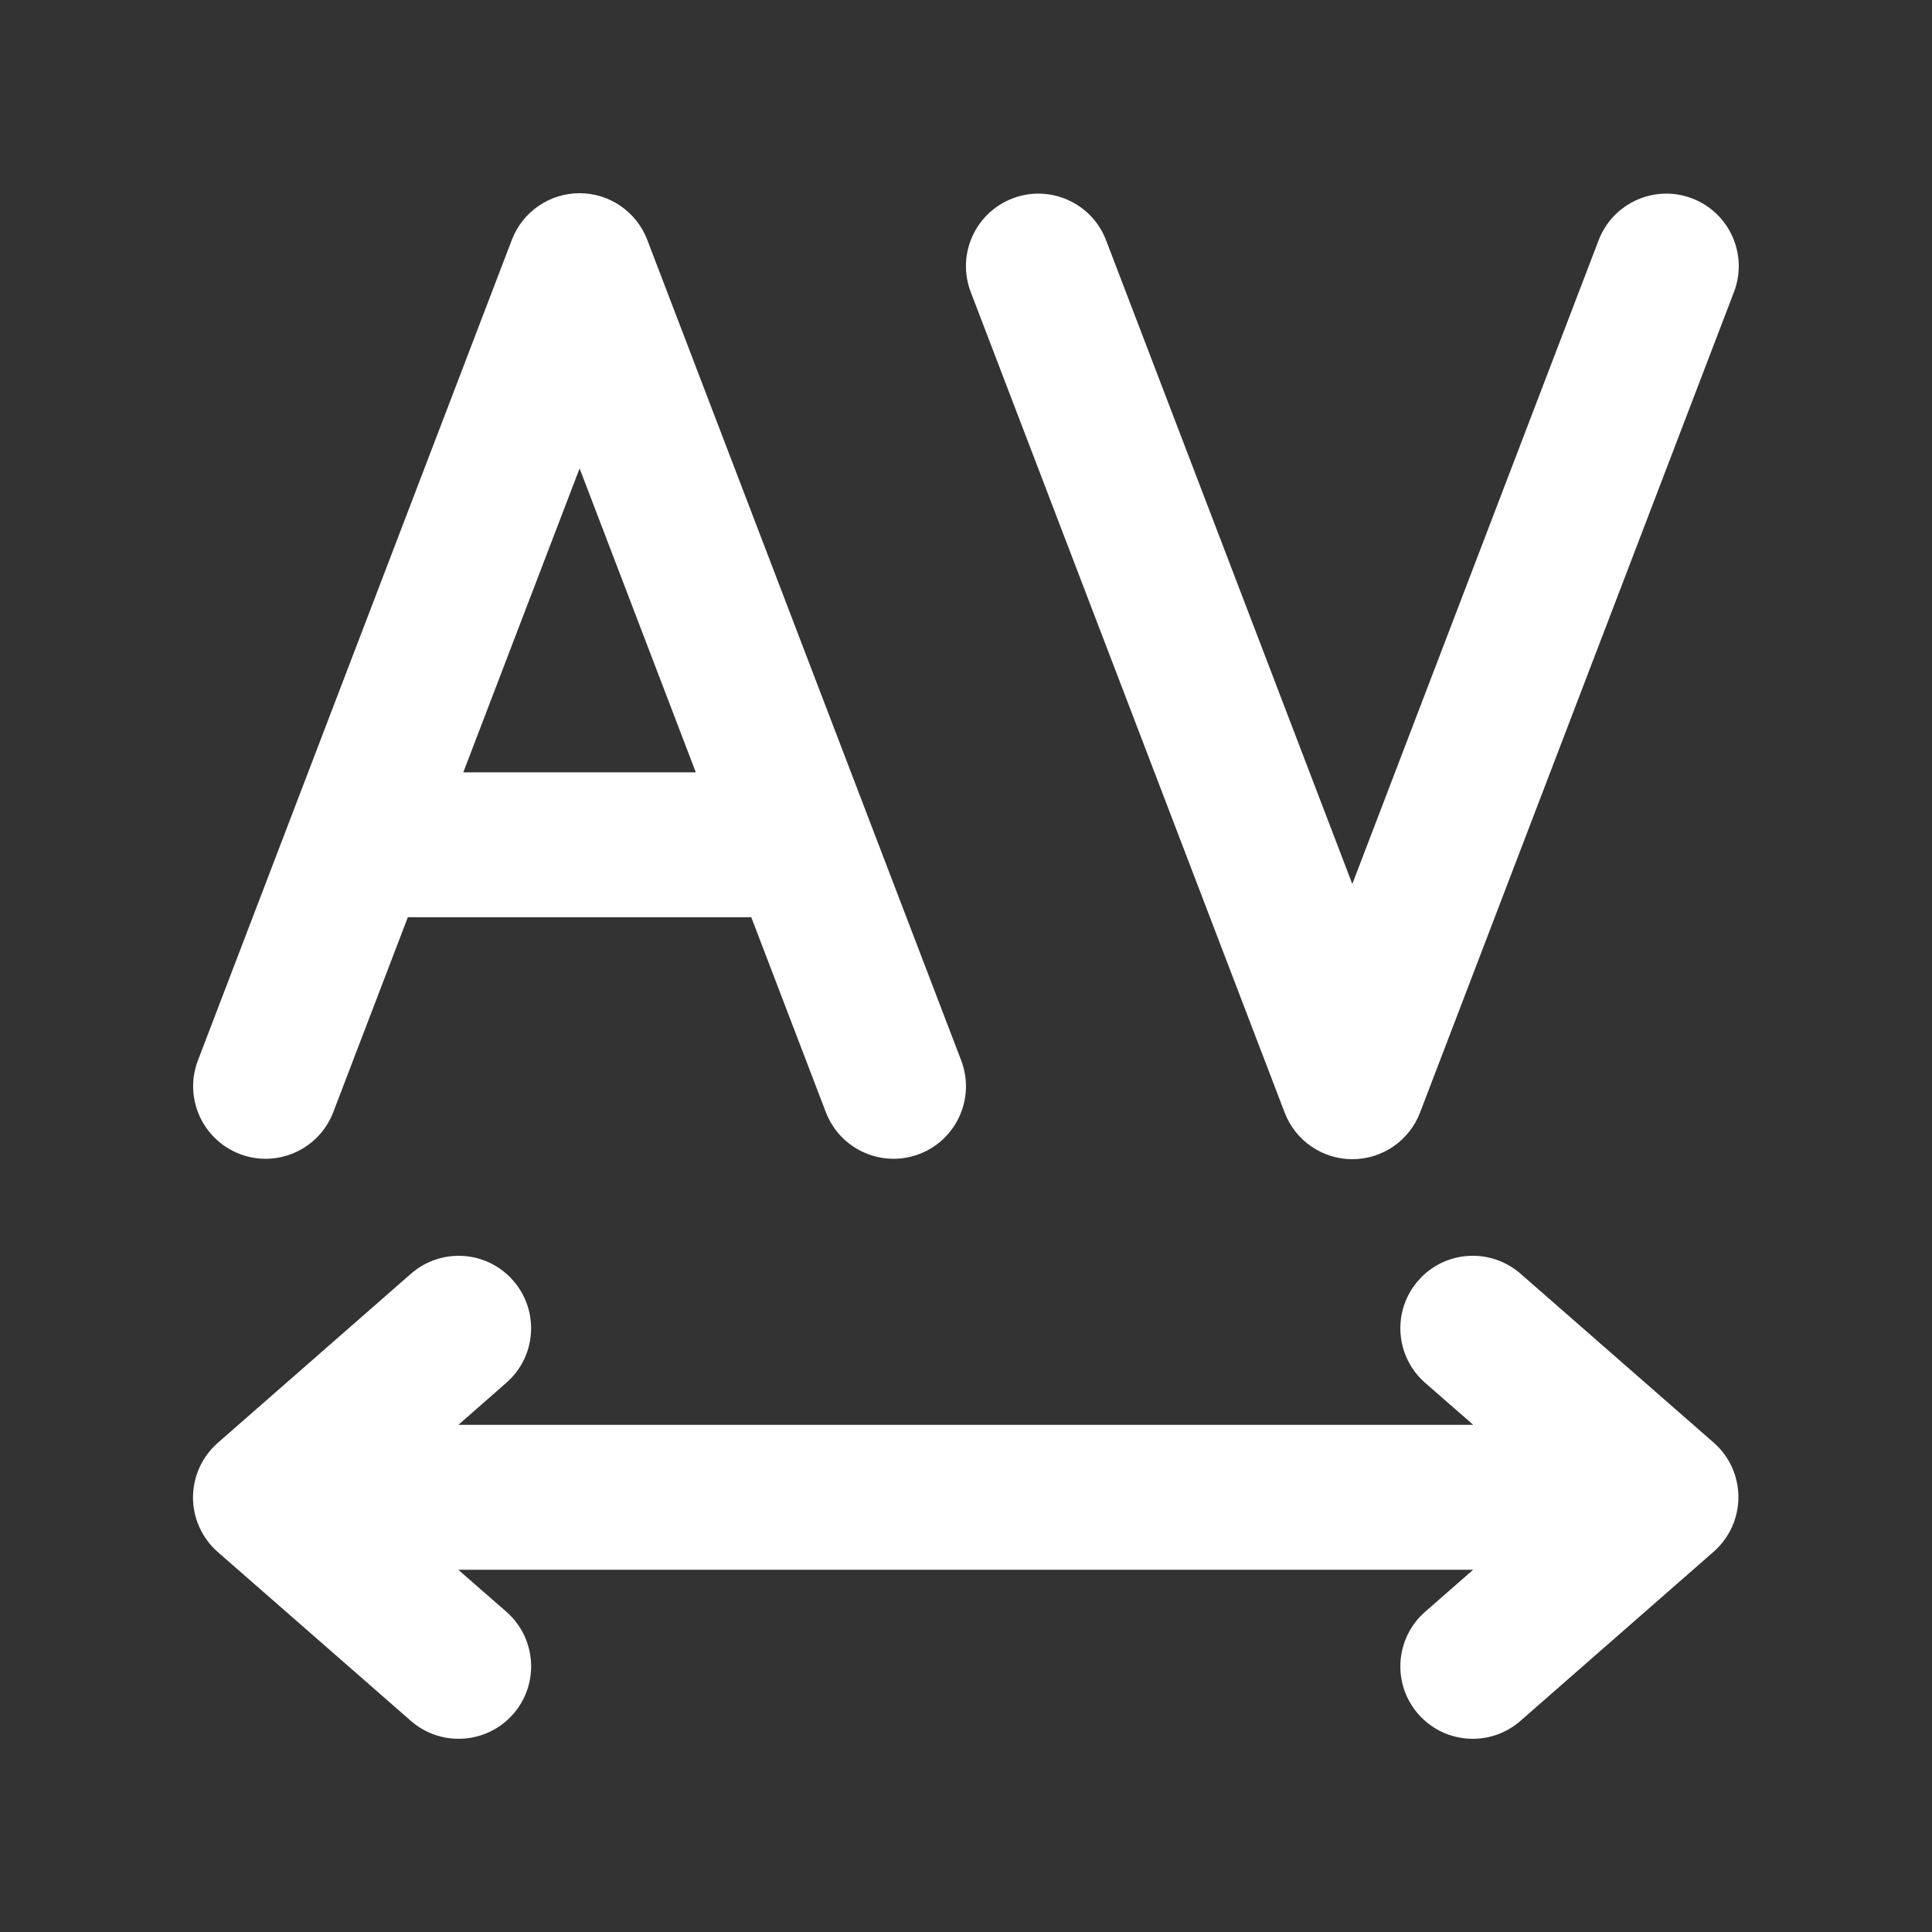 <svg width="20" height="20" viewBox="0 0 20 20" fill="none" xmlns="http://www.w3.org/2000/svg">
<rect x="0" y="0" width="20" height="20" fill="#333333" stroke="none"/>
<path d="M6 2C6.31 2 6.589 2.192 6.7 2.482L9.95 10.977C10.098 11.364 9.904 11.798 9.518 11.946C9.131 12.094 8.697 11.9 8.549 11.513L7.777 9.495H4.222L3.45 11.513C3.302 11.9 2.868 12.094 2.482 11.946C2.095 11.798 1.901 11.364 2.049 10.977L5.299 2.482C5.41 2.192 5.689 2 6 2ZM4.796 7.995H7.203L6 4.849L4.796 7.995ZM14.682 13.256C14.954 12.944 15.428 12.913 15.74 13.185L17.74 14.934C17.903 15.076 17.996 15.282 17.996 15.498C17.996 15.714 17.903 15.92 17.74 16.063L15.74 17.814C15.429 18.087 14.955 18.056 14.682 17.744C14.409 17.433 14.441 16.959 14.752 16.686L15.25 16.25H4.744L5.242 16.685C5.554 16.958 5.585 17.432 5.313 17.744C5.04 18.055 4.566 18.087 4.254 17.815L2.254 16.066C2.092 15.924 1.998 15.718 1.998 15.502C1.998 15.286 2.091 15.08 2.254 14.937L4.254 13.186C4.566 12.913 5.039 12.944 5.312 13.256C5.585 13.568 5.554 14.041 5.242 14.314L4.745 14.75H15.251L14.753 14.315C14.441 14.042 14.409 13.568 14.682 13.256ZM14.7 11.518C14.589 11.808 14.31 12 13.999 12C13.689 12 13.41 11.808 13.299 11.518L10.049 3.023C9.901 2.636 10.095 2.202 10.482 2.054C10.868 1.906 11.302 2.1 11.45 2.487L13.999 9.151L16.549 2.487C16.697 2.1 17.131 1.906 17.517 2.054C17.904 2.202 18.098 2.636 17.95 3.023L14.7 11.518Z" fill="#ffffff"/>
</svg>
